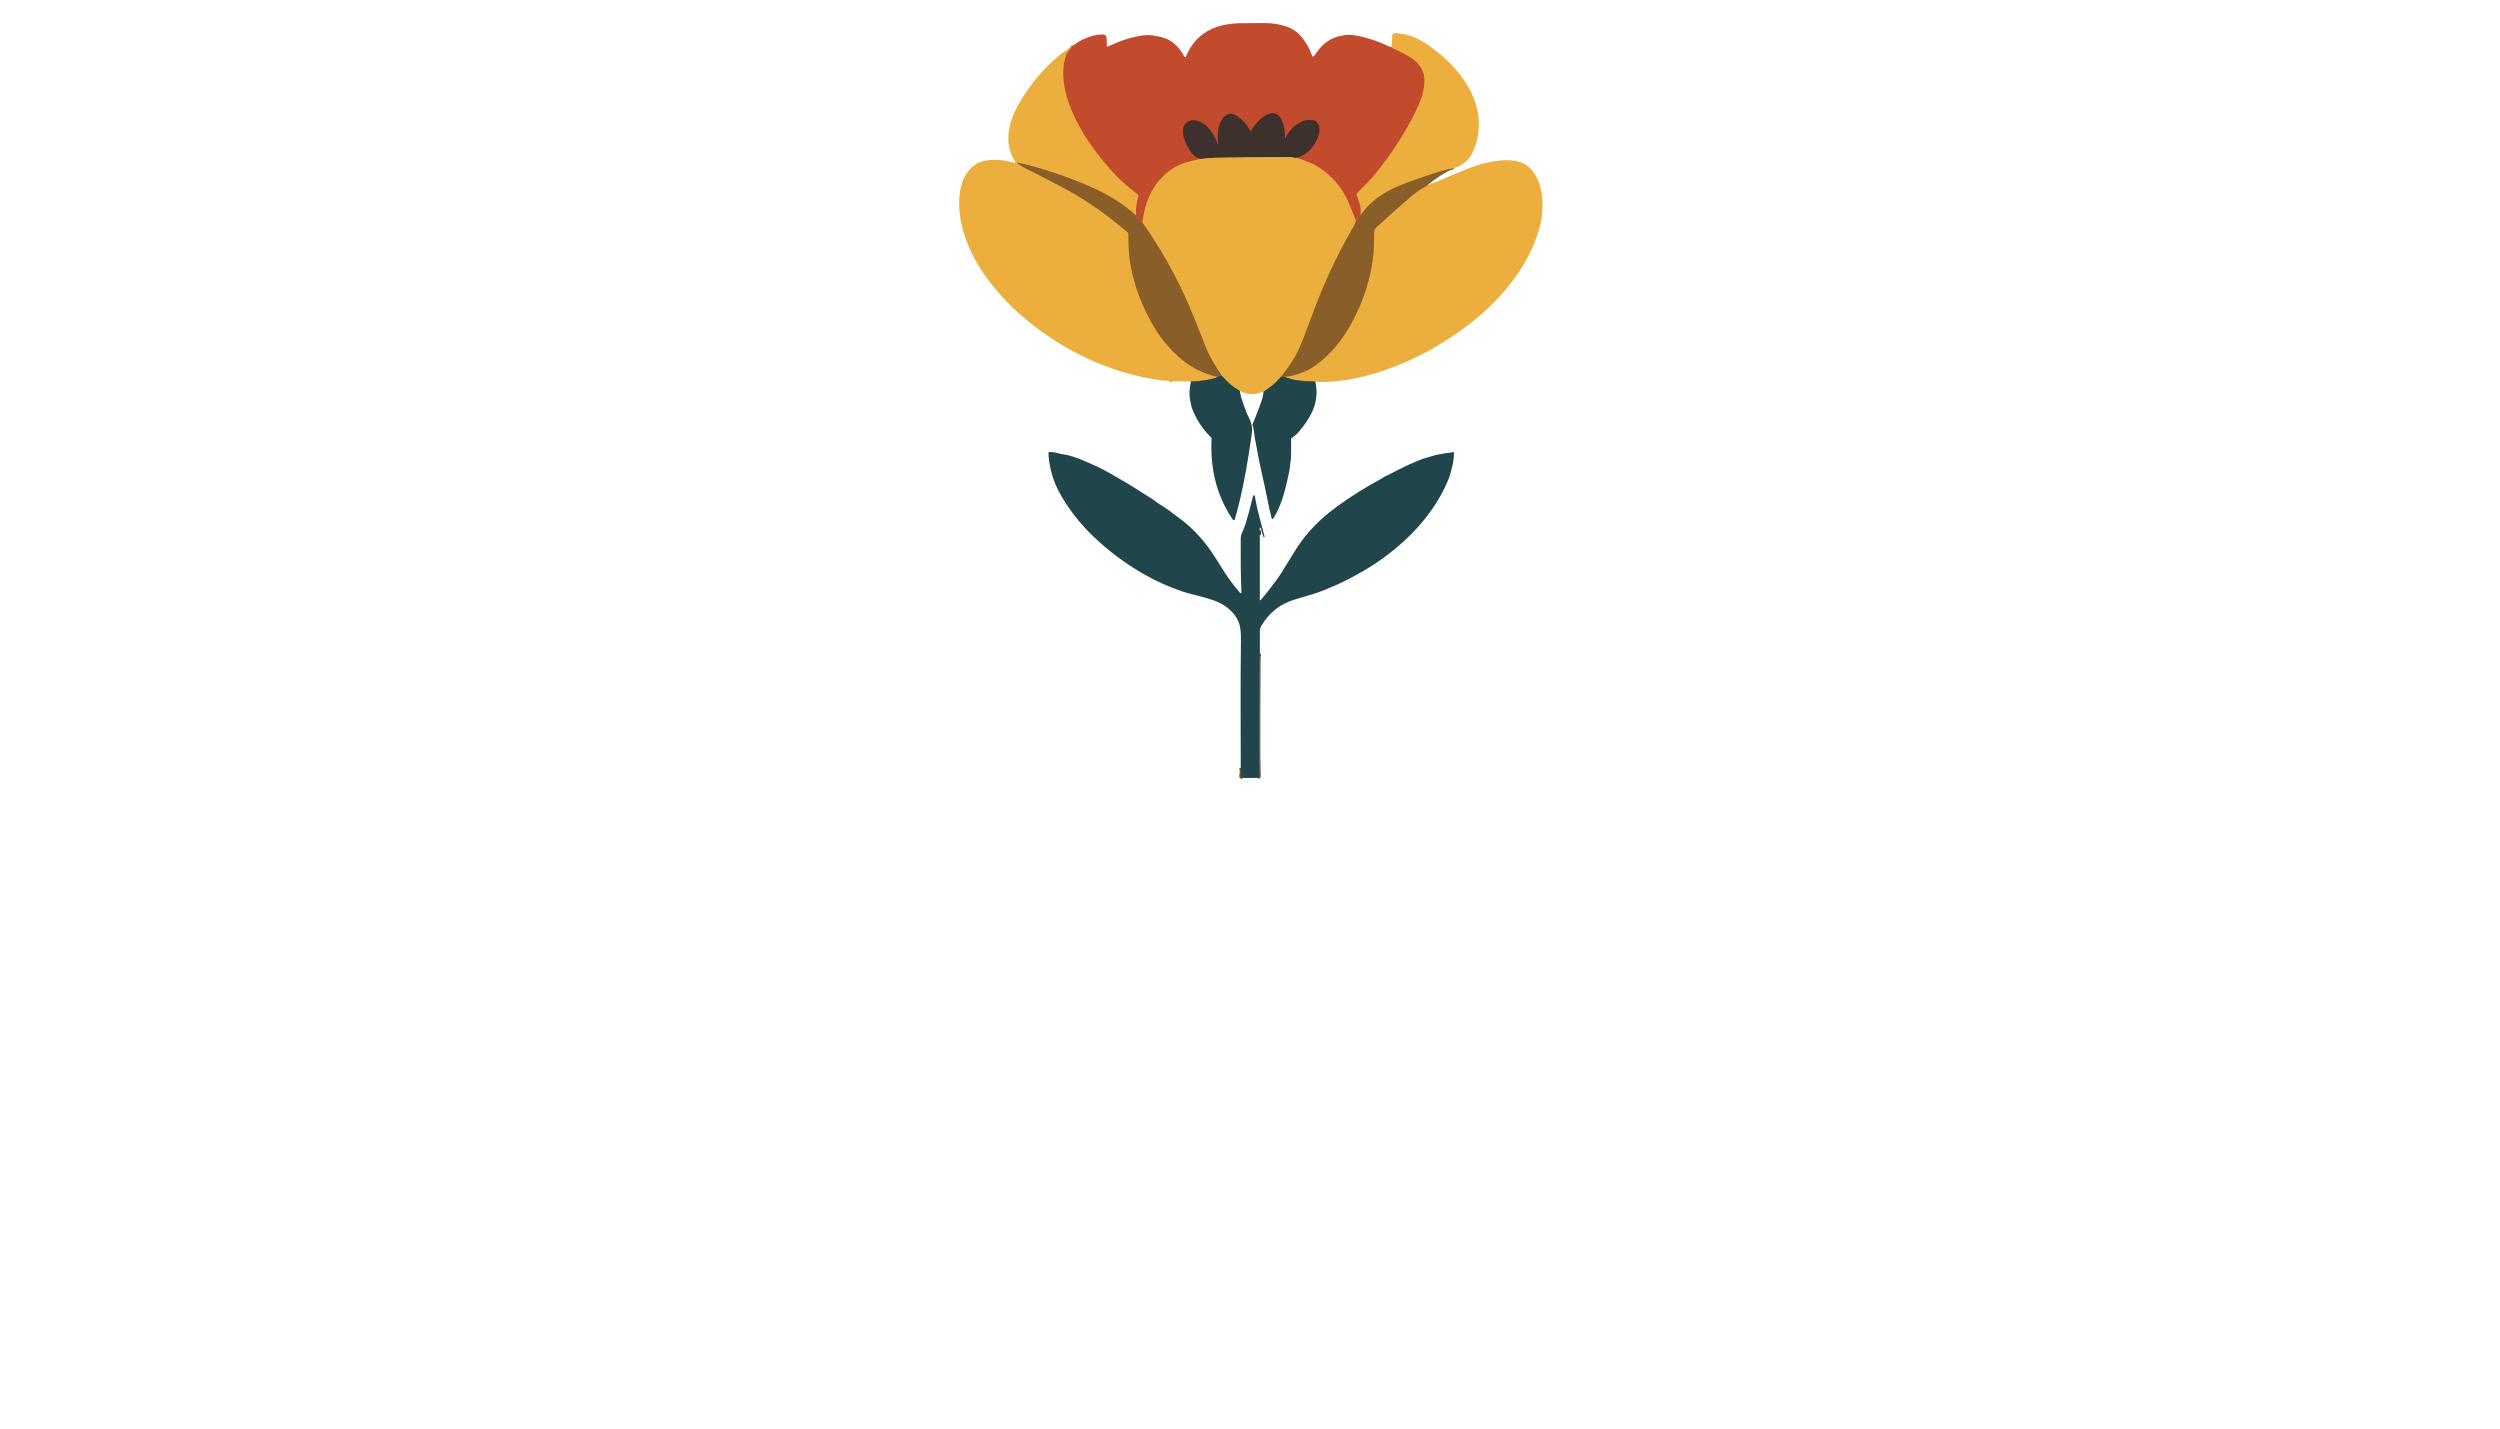<?xml version="1.0" encoding="utf-8"?>
<svg xmlns="http://www.w3.org/2000/svg" width="490pt" height="280pt" viewBox="0 0 490 280" version="1.1" xmlns:xlink="http://www.w3.org/1999/xlink">
	<g id="surface2">
		<path vector-effect="non-scaling-stroke" d="M 272.751 9.214 Q 272.737 9.254 272.78 9.317 Q 272.807 9.356 272.859 9.383 C 275.672 10.736 279.345 12.146 279.21 15.982 C 279.133 18.122 278.263 20.3 277.339 22.143 Q 274.273 28.243 269.753 33.853 C 268.677 35.186 267.261 36.598 266.011 37.861 C 265.901 37.971 265.865 38.139 265.923 38.285 C 266.278 39.182 266.789 40.506 266.705 41.457 Q 266.671 41.823 266.696 42.171" style="fill:none;stroke-width:0.50;stroke:#d77c35;"/>
		<path vector-effect="non-scaling-stroke" d="M 266.696 42.171 Q 266.395 42.976 265.79 43.348" style="fill:none;stroke-width:0.50;stroke:#a6542b;"/>
		<path vector-effect="non-scaling-stroke" d="M 265.79 43.348 C 265.144 41.81 264.52 40.016 263.863 38.744 C 262.189 35.502 259.335 32.732 255.827 31.528 Q 255.041 31.259 254.123 30.923" style="fill:none;stroke-width:0.50;stroke:#d77c35;"/>
		<path vector-effect="non-scaling-stroke" d="M 254.123 30.923 Q 255.933 30.371 256.999 29.079 Q 258.057 27.8 258.447 26.429 C 258.739 25.41 258.716 24.138 257.618 23.673 C 256.373 23.144 254.699 23.876 253.705 24.771 Q 252.558 25.808 251.95 27.061 Q 251.819 27.333 251.828 27.032 C 251.889 25.277 251.356 21.477 248.753 22.31 C 247.298 22.778 245.945 24.387 245.179 25.679 C 245.152 25.726 245.082 25.724 245.055 25.674 Q 244.128 23.914 242.511 22.785 Q 240.857 21.63 239.662 23.205 C 238.616 24.581 238.584 26.578 238.765 28.284 Q 238.765 28.293 238.758 28.295 Q 238.731 28.311 238.69 28.302 C 238.663 28.295 238.643 28.275 238.634 28.248 C 238.049 26.499 237.107 24.994 235.55 24.052 C 233.89 23.047 231.811 23.625 231.881 25.819 C 231.931 27.321 232.758 28.973 233.67 30.069 Q 234.346 30.882 235.295 31.164" style="fill:none;stroke-width:0.50;stroke:#803d2d;"/>
		<path vector-effect="non-scaling-stroke" d="M 235.295 31.164 Q 233.469 31.517 232.143 31.948 C 229.166 32.915 226.633 35.443 225.347 38.261 Q 224.281 40.594 223.906 43.628" style="fill:none;stroke-width:0.50;stroke:#d77c35;"/>
		<path vector-effect="non-scaling-stroke" d="M 223.906 43.628 Q 223.093 43.041 222.657 42.237" style="fill:none;stroke-width:0.50;stroke:#a6542b;"/>
		<path vector-effect="non-scaling-stroke" d="M 222.657 42.237 Q 222.53 40.28 223.118 38.425 C 223.147 38.331 223.113 38.227 223.032 38.166 Q 220.02 35.924 217.54 33.125 C 214.526 29.73 211.774 25.814 210.007 21.594 C 208.588 18.205 207.766 14.347 208.936 10.827 Q 209.099 10.334 209.549 9.821 Q 209.928 9.385 210.328 8.924" style="fill:none;stroke-width:0.50;stroke:#d77c35;"/>
		<path vector-effect="non-scaling-stroke" d="M 265.79 43.348 Q 265.426 44.207 265.194 44.609 Q 260.817 52.134 257.639 60.561 Q 256.197 64.389 255.752 65.588 Q 254.995 67.635 254.39 68.857 C 253.543 70.568 252.381 72.19 251.15 73.78" style="fill:none;stroke-width:0.50;stroke:#bb8633;"/>
		<path vector-effect="non-scaling-stroke" d="M 251.15 73.78 Q 249.648 75.549 247.669 76.744" style="fill:none;stroke-width:0.50;stroke:#867a44;"/>
		<path vector-effect="non-scaling-stroke" d="M 242.997 76.615 Q 241.076 75.563 239.508 73.667" style="fill:none;stroke-width:0.50;stroke:#867a44;"/>
		<path vector-effect="non-scaling-stroke" d="M 239.508 73.667 Q 237.263 70.448 236.273 67.926 Q 233.876 61.804 232.948 59.68 Q 229.222 51.163 223.906 43.628" style="fill:none;stroke-width:0.50;stroke:#bb8633;"/>
		<path vector-effect="non-scaling-stroke" d="M 239.508 73.667 L 238.729 73.868" style="fill:none;stroke-width:0.50;stroke:#55523a;"/>
		<path vector-effect="non-scaling-stroke" d="M 285.009 32.935 Q 283.234 33.301 282.108 33.645 Q 279.321 34.497 275.764 35.814 C 272.109 37.167 268.96 38.884 266.696 42.171" style="fill:none;stroke-width:0.50;stroke:#bb8633;"/>
		<path vector-effect="non-scaling-stroke" d="M 222.657 42.237 C 220.041 39.808 216.672 37.876 213.482 36.501 C 209.115 34.616 204.409 33.003 199.631 31.91 Q 199.095 31.788 199.54 32.111 Q 200.134 32.547 200.934 32.949 Q 206.517 35.764 209.076 37.156 C 213.166 39.381 217.255 42.325 220.96 45.474 C 221.1 45.594 221.181 45.77 221.181 45.953 Q 221.181 48.099 221.292 49.473 C 221.73 54.834 223.786 60.261 226.694 64.874 Q 228.341 67.49 230.887 69.811 Q 234.339 72.96 238.729 73.868" style="fill:none;stroke-width:0.50;stroke:#bb8633;"/>
		<path vector-effect="non-scaling-stroke" d="M 238.729 73.868 Q 238.09 74.164 237.346 74.318 Q 235.374 74.727 233.433 74.774" style="fill:none;stroke-width:0.50;stroke:#867a44;"/>
		<path vector-effect="non-scaling-stroke" d="M 229.674 74.706 Q 229.527 74.632 229.319 74.668" style="fill:none;stroke-width:0.50;stroke:#d77c35;"/>
		<path vector-effect="non-scaling-stroke" d="M 251.688 73.871 Q 251.575 73.918 251.15 73.78" style="fill:none;stroke-width:0.50;stroke:#55523a;"/>
		<path vector-effect="non-scaling-stroke" d="M 254.123 30.923 Q 253.909 31.006 253.504 30.886 Q 253.159 30.782 252.908 30.782 Q 245.662 30.773 238.417 30.92 Q 236.931 30.952 235.295 31.164" style="fill:none;stroke-width:0.50;stroke:#956f35;"/>
		<path vector-effect="non-scaling-stroke" d="M 257.81 74.79 Q 255.653 74.743 254.049 74.51 Q 253.1 74.37 251.688 73.871" style="fill:none;stroke-width:0.50;stroke:#867a44;"/>
		<path vector-effect="non-scaling-stroke" d="M 251.688 73.871 Q 255.269 73.475 257.984 71.492 C 260.838 69.409 263.068 66.598 264.744 63.589 C 267.227 59.136 268.802 54.335 269.229 49.231 C 269.326 48.077 269.299 46.55 269.341 45.425 C 269.362 44.891 269.54 44.758 269.94 44.39 Q 273.413 41.193 276.487 38.57 Q 278.103 37.192 279.77 36.322" style="fill:none;stroke-width:0.50;stroke:#bb8633;"/>
		<path vector-effect="non-scaling-stroke" d="M 246.919 103.982 L 246.923 104.827" style="fill:none;stroke-width:0.50;stroke:#2f3b3c;"/>
		<path vector-effect="non-scaling-stroke" d="M 246.934 128.63 Q 246.835 127.514 246.824 129.5 Q 246.754 142.343 246.776 147.912 Q 246.785 150.034 246.86 152.157 Q 246.864 152.277 246.765 152.338 L 246.555 152.474" style="fill:none;stroke-width:0.50;stroke:#55523a;"/>
		<path vector-effect="non-scaling-stroke" d="M 243.166 152.476 Q 243.202 152.474 243.232 152.467 Q 243.306 152.451 243.302 152.377 L 243.186 150.519" style="fill:none;stroke-width:0.50;stroke:#55523a;"/>
		<path vector-effect="non-scaling-stroke" d="M 243.166 152.476 Q 243.227 152.049 243.137 151.633" style="fill:none;stroke-width:0.50;stroke:#55523a;"/>
		<path d="M 272.751 9.214 Q 272.737 9.254 272.78 9.317 Q 272.807 9.356 272.859 9.383 C 275.672 10.736 279.345 12.146 279.21 15.982 C 279.133 18.122 278.263 20.3 277.339 22.143 Q 274.273 28.243 269.753 33.853 C 268.677 35.186 267.261 36.598 266.011 37.861 C 265.901 37.971 265.865 38.139 265.923 38.285 C 266.278 39.182 266.789 40.506 266.705 41.457 Q 266.671 41.823 266.696 42.171 Q 266.395 42.976 265.79 43.348 C 265.144 41.81 264.52 40.016 263.863 38.744 C 262.189 35.502 259.335 32.732 255.827 31.528 Q 255.041 31.259 254.123 30.923 Q 255.933 30.371 256.999 29.079 Q 258.057 27.8 258.447 26.429 C 258.739 25.41 258.716 24.138 257.618 23.673 C 256.373 23.144 254.699 23.876 253.705 24.771 Q 252.558 25.808 251.95 27.061 Q 251.819 27.333 251.828 27.032 C 251.889 25.277 251.356 21.477 248.753 22.31 C 247.298 22.778 245.945 24.387 245.179 25.679 C 245.152 25.726 245.082 25.724 245.055 25.674 Q 244.128 23.914 242.511 22.785 Q 240.857 21.63 239.662 23.205 C 238.616 24.581 238.584 26.578 238.765 28.284 Q 238.765 28.293 238.758 28.295 Q 238.731 28.311 238.69 28.302 C 238.663 28.295 238.643 28.275 238.634 28.248 C 238.049 26.499 237.107 24.994 235.55 24.052 C 233.89 23.047 231.811 23.625 231.881 25.819 C 231.931 27.321 232.758 28.973 233.67 30.069 Q 234.346 30.882 235.295 31.164 Q 233.469 31.517 232.143 31.948 C 229.166 32.915 226.633 35.443 225.347 38.261 Q 224.281 40.594 223.906 43.628 Q 223.093 43.041 222.657 42.237 Q 222.53 40.28 223.118 38.425 C 223.147 38.331 223.113 38.227 223.032 38.166 Q 220.02 35.924 217.54 33.125 C 214.526 29.73 211.774 25.814 210.007 21.594 C 208.588 18.205 207.766 14.347 208.936 10.827 Q 209.099 10.334 209.549 9.821 Q 209.928 9.385 210.328 8.924 Q 212.364 7.37 214.975 6.826 Q 215.246 6.769 215.999 6.76 Q 216.541 6.753 216.704 6.972 C 216.997 7.368 216.923 8.312 216.927 8.997 C 216.927 9.089 217.018 9.155 217.106 9.128 Q 217.381 9.044 217.763 8.861 Q 220.395 7.591 223.206 7.061 Q 224.792 6.76 226.077 6.968 C 227.451 7.189 228.662 7.451 229.715 8.213 Q 231.237 9.317 232.145 11.12 C 232.206 11.242 232.38 11.233 232.432 11.109 C 234.305 6.493 238.164 4.639 243.015 4.555 Q 248.152 4.467 249.313 4.591 Q 251.774 4.855 253.375 5.757 C 255.106 6.728 256.545 9.033 257.173 10.953 C 257.223 11.107 257.426 11.136 257.519 11.005 Q 258.199 10.043 258.71 9.437 Q 260.009 7.899 262.019 7.219 Q 262.46 7.07 262.833 7.033 C 263.219 6.995 263.571 6.828 263.937 6.821 Q 265.175 6.796 266.551 7.108 Q 269.552 7.786 272.358 9.153 Q 272.527 9.234 272.751 9.214 Z" style="fill:#c24a2d;"/>
		<path d="M 285.009 32.935 Q 283.234 33.301 282.108 33.645 Q 279.321 34.497 275.764 35.814 C 272.109 37.167 268.96 38.884 266.696 42.171 Q 266.671 41.823 266.705 41.457 C 266.789 40.506 266.278 39.182 265.923 38.285 C 265.865 38.139 265.901 37.971 266.011 37.861 C 267.261 36.598 268.677 35.186 269.753 33.853 Q 274.273 28.243 277.339 22.143 C 278.263 20.3 279.133 18.122 279.21 15.982 C 279.345 12.146 275.672 10.736 272.859 9.383 Q 272.807 9.356 272.78 9.317 Q 272.737 9.254 272.751 9.214 L 272.893 6.85 C 272.907 6.643 273.078 6.482 273.286 6.484 C 275.81 6.521 277.969 7.478 279.998 8.888 C 283.805 11.529 287.307 15.216 288.949 19.495 C 290.28 22.966 290.192 27.104 288.335 30.41 Q 287.799 31.361 286.986 31.941 Q 286.064 32.597 285.009 32.935 Z" style="fill:#ecae3d;"/>
		<path d="M 210.328 8.924 Q 209.928 9.385 209.549 9.821 Q 209.099 10.334 208.936 10.827 C 207.766 14.347 208.588 18.205 210.007 21.594 C 211.774 25.814 214.526 29.73 217.54 33.125 Q 220.02 35.924 223.032 38.166 C 223.113 38.227 223.147 38.331 223.118 38.425 Q 222.53 40.28 222.657 42.237 C 220.041 39.808 216.672 37.876 213.482 36.501 C 209.115 34.616 204.409 33.003 199.631 31.91 Q 199.095 31.788 199.54 32.111 Q 200.134 32.547 200.934 32.949 Q 206.517 35.764 209.076 37.156 C 213.166 39.381 217.255 42.325 220.96 45.474 C 221.1 45.594 221.181 45.77 221.181 45.953 Q 221.181 48.099 221.292 49.473 C 221.73 54.834 223.786 60.261 226.694 64.874 Q 228.341 67.49 230.887 69.811 Q 234.339 72.96 238.729 73.868 Q 238.09 74.164 237.346 74.318 Q 235.374 74.727 233.433 74.774 L 229.674 74.706 Q 229.527 74.632 229.319 74.668 Q 228.226 74.621 227.733 74.555 C 217.686 73.256 208.259 68.715 200.582 62.19 Q 195.989 58.284 192.634 53.368 C 189.469 48.728 187.133 42.44 188.303 36.794 C 188.77 34.535 190.257 32.228 192.595 31.614 C 194.446 31.128 196.779 31.302 198.693 31.88 Q 199.204 32.034 198.919 31.584 Q 197.249 28.959 197.746 25.622 C 198.142 22.954 199.371 20.718 200.945 18.334 Q 203.532 14.414 207.079 11.303 C 208.062 10.443 209.21 9.697 210.328 8.924 Z" style="fill:#ecae3d;"/>
		<path d="M 254.123 30.923 Q 253.909 31.006 253.504 30.886 Q 253.159 30.782 252.908 30.782 Q 245.662 30.773 238.417 30.92 Q 236.931 30.952 235.295 31.164 Q 234.346 30.882 233.67 30.069 C 232.758 28.973 231.931 27.321 231.881 25.819 C 231.811 23.625 233.89 23.047 235.55 24.052 C 237.107 24.994 238.049 26.499 238.634 28.248 C 238.643 28.275 238.663 28.295 238.69 28.302 Q 238.731 28.311 238.758 28.295 Q 238.765 28.293 238.765 28.284 C 238.584 26.578 238.616 24.581 239.662 23.205 Q 240.857 21.63 242.511 22.785 Q 244.128 23.914 245.055 25.674 C 245.082 25.724 245.152 25.726 245.179 25.679 C 245.945 24.387 247.298 22.778 248.753 22.31 C 251.356 21.477 251.889 25.277 251.828 27.032 Q 251.819 27.333 251.95 27.061 Q 252.558 25.808 253.705 24.771 C 254.699 23.876 256.373 23.144 257.618 23.673 C 258.716 24.138 258.739 25.41 258.447 26.429 Q 258.057 27.8 256.999 29.079 Q 255.933 30.371 254.123 30.923 Z" style="fill:#3e302d;"/>
		<path d="M 254.123 30.923 Q 255.041 31.259 255.827 31.528 C 259.335 32.732 262.189 35.502 263.863 38.744 C 264.52 40.016 265.144 41.81 265.79 43.348 Q 265.426 44.207 265.194 44.609 Q 260.817 52.134 257.639 60.561 Q 256.197 64.389 255.752 65.588 Q 254.995 67.635 254.39 68.857 C 253.543 70.568 252.381 72.19 251.15 73.78 Q 249.648 75.549 247.669 76.744 Q 246.668 77.063 246.379 77.137 Q 244.82 77.542 242.997 76.615 Q 241.076 75.563 239.508 73.667 Q 237.263 70.448 236.273 67.926 Q 233.876 61.804 232.948 59.68 Q 229.222 51.163 223.906 43.628 Q 224.281 40.594 225.347 38.261 C 226.633 35.443 229.166 32.915 232.143 31.948 Q 233.469 31.517 235.295 31.164 Q 236.931 30.952 238.417 30.92 Q 245.662 30.773 252.908 30.782 Q 253.159 30.782 253.504 30.886 Q 253.909 31.006 254.123 30.923 Z" style="fill:#ecae3d;"/>
		<path d="M 257.81 74.79 Q 255.653 74.743 254.049 74.51 Q 253.1 74.37 251.688 73.871 Q 255.269 73.475 257.984 71.492 C 260.838 69.409 263.068 66.598 264.744 63.589 C 267.227 59.136 268.802 54.335 269.229 49.231 C 269.326 48.077 269.299 46.55 269.341 45.425 C 269.362 44.891 269.54 44.758 269.94 44.39 Q 273.413 41.193 276.487 38.57 Q 278.103 37.192 279.77 36.322 Q 282.185 35.389 286.082 33.708 C 289.309 32.316 293.061 31.121 296.59 31.462 Q 297.577 31.56 298.655 32.063 C 300.069 32.725 301.28 34.65 301.725 36.042 C 302.674 39.002 302.46 42.375 301.549 45.339 C 299.132 53.199 293.174 59.825 286.577 64.583 C 280.624 68.878 274.436 71.923 267.493 73.73 Q 263.951 74.652 260.162 74.853 Q 259.017 74.912 257.81 74.79 Z" style="fill:#ecae3d;"/>
		<path d="M 222.657 42.237 Q 223.093 43.041 223.906 43.628 Q 229.222 51.163 232.948 59.68 Q 233.876 61.804 236.273 67.926 Q 237.263 70.448 239.508 73.667 L 238.729 73.868 Q 234.339 72.96 230.887 69.811 Q 228.341 67.49 226.694 64.874 C 223.786 60.261 221.73 54.834 221.292 49.473 Q 221.181 48.099 221.181 45.953 C 221.181 45.77 221.1 45.594 220.96 45.474 C 217.255 42.325 213.166 39.381 209.076 37.156 Q 206.517 35.764 200.934 32.949 Q 200.134 32.547 199.54 32.111 Q 199.095 31.788 199.631 31.91 C 204.409 33.003 209.115 34.616 213.482 36.501 C 216.672 37.876 220.041 39.808 222.657 42.237 Z" style="fill:#8a5e29;"/>
		<path d="M 285.009 32.935 Q 282.165 34.307 279.77 36.322 Q 278.103 37.192 276.487 38.57 Q 273.413 41.193 269.94 44.39 C 269.54 44.758 269.362 44.891 269.341 45.425 C 269.299 46.55 269.326 48.077 269.229 49.231 C 268.802 54.335 267.227 59.136 264.744 63.589 C 263.068 66.598 260.838 69.409 257.984 71.492 Q 255.269 73.475 251.688 73.871 Q 251.575 73.918 251.15 73.78 C 252.381 72.19 253.543 70.568 254.39 68.857 Q 254.995 67.635 255.752 65.588 Q 256.197 64.389 257.639 60.561 Q 260.817 52.134 265.194 44.609 Q 265.426 44.207 265.79 43.348 Q 266.395 42.976 266.696 42.171 C 268.96 38.884 272.109 37.167 275.764 35.814 Q 279.321 34.497 282.108 33.645 Q 283.234 33.301 285.009 32.935 Z" style="fill:#8a5e29;"/>
		<path d="M 239.508 73.667 Q 241.076 75.563 242.997 76.615 Q 243.08 76.932 243.125 77.225 Q 243.182 77.61 243.252 77.833 Q 243.744 79.424 244.44 81.159 Q 244.445 81.17 244.937 82.191 Q 245.57 83.508 245.362 84.945 Q 244.926 87.934 244.775 88.897 Q 243.715 95.65 242.337 100.697 Q 242.31 100.798 242.267 100.895 C 242.122 101.221 242.172 101.533 241.987 101.86 C 241.912 101.991 241.727 102 241.643 101.876 Q 238.166 96.757 237.552 90.431 Q 237.358 88.429 237.466 85.946 Q 237.47 85.835 237.391 85.756 Q 234.89 83.294 233.673 80.14 Q 233.442 79.541 233.381 79.022 C 233.323 78.497 233.16 78.091 233.144 77.49 Q 233.11 76.132 233.433 74.774 Q 235.374 74.727 237.346 74.318 Q 238.09 74.164 238.729 73.868 L 239.508 73.667 Z" style="fill:#20464b;"/>
		<path d="M 251.15 73.78 Q 251.575 73.918 251.688 73.871 Q 253.1 74.37 254.049 74.51 Q 255.653 74.743 257.81 74.79 Q 258.545 78.12 256.977 81.136 Q 256.059 82.898 254.609 84.582 Q 253.952 85.345 253.154 85.867 Q 253.043 85.939 253.048 86.07 Q 253.102 87.702 253.037 89.719 Q 253.023 90.16 252.912 90.742 C 252.829 91.188 252.827 91.68 252.741 92.116 Q 251.997 95.934 251.184 98.227 Q 250.619 99.82 249.707 101.408 Q 249.302 102.113 249.171 101.311 C 249.072 100.708 248.884 100.206 248.767 99.614 Q 247.962 95.539 247.061 91.61 Q 246.736 90.191 245.904 85.594 C 245.805 85.045 245.823 84.141 245.5 83.395 Q 245.455 83.292 245.498 83.188 Q 246.516 80.75 247.379 78.258 Q 247.488 77.942 247.669 76.744 Q 249.648 75.549 251.15 73.78 Z" style="fill:#20464b;"/>
		<path d="M 229.674 74.706 L 229.319 74.668 Q 229.527 74.632 229.674 74.706 Z" style="fill:#c24a2d;"/>
		<path d="M 246.919 103.982 L 246.923 104.827 L 246.93 117.451 Q 246.93 117.804 247.16 117.537 Q 248.52 115.965 250.251 113.61 Q 251.01 112.578 252.189 110.599 Q 253.037 109.176 254.078 107.549 C 256.261 104.137 258.935 101.537 262.227 99.149 Q 266.147 96.305 270.819 93.786 C 270.988 93.695 271.251 93.445 271.528 93.35 Q 271.75 93.273 271.842 93.223 Q 276.458 90.77 278.925 89.913 Q 279.492 89.717 281.442 89.175 Q 281.91 89.046 282.273 89.025 C 282.685 89.005 282.978 88.836 283.378 88.815 Q 283.907 88.786 284.804 88.612 C 284.899 88.594 284.989 88.668 284.984 88.766 C 284.962 89.394 284.921 90.245 284.743 90.986 Q 284.277 92.95 284.056 93.53 C 281.905 99.167 277.71 104.16 273.026 107.908 Q 270.191 110.179 267.708 111.62 Q 264.457 113.506 262.392 114.437 Q 259.046 115.946 257.377 116.43 Q 256.782 116.602 253.726 117.523 Q 249.476 118.807 247.219 122.668 C 247.043 122.97 246.937 123.219 246.937 123.587 Q 246.934 126.124 246.934 128.63 Q 246.835 127.514 246.824 129.5 Q 246.754 142.343 246.776 147.912 Q 246.785 150.034 246.86 152.157 Q 246.864 152.277 246.765 152.338 L 246.555 152.474 L 243.166 152.476 Q 243.202 152.474 243.232 152.467 Q 243.306 152.451 243.302 152.377 L 243.186 150.519 C 243.184 142.366 243.112 134.206 243.218 126.054 C 243.236 124.642 243.256 123.135 242.755 121.895 C 241.894 119.762 239.784 118.296 237.683 117.602 Q 235.93 117.022 234.301 116.638 Q 232.742 116.272 231.639 115.895 Q 227.853 114.607 224.347 112.621 Q 218.827 109.496 214.25 105.1 Q 210.588 101.58 208.044 97.256 Q 205.735 93.332 205.487 88.849 C 205.478 88.711 205.586 88.594 205.724 88.592 Q 206.646 88.571 207.881 88.971 Q 207.981 89.003 208.448 89.059 Q 209.84 89.231 211.928 90.092 Q 215.524 91.576 217.533 92.753 Q 219.187 93.722 219.921 94.134 Q 220.96 94.716 222.259 95.546 Q 224.5 96.976 224.674 97.075 Q 225.795 97.721 226.448 98.254 C 227.125 98.808 228.036 99.237 228.775 99.797 Q 229.127 100.064 231.323 101.695 Q 235.177 104.558 238.058 109.069 Q 239.011 110.563 240.075 112.255 Q 241.11 113.897 242.974 116.111 Q 243.34 116.547 243.315 115.978 Q 243.134 111.677 243.18 105.61 Q 243.184 104.998 243.403 104.508 Q 243.932 103.322 244.126 102.683 Q 244.944 99.999 245.579 97.285 Q 245.662 96.935 245.902 97.141 Q 245.922 97.156 245.963 97.367 Q 246.376 99.447 246.379 99.463 Q 246.828 101.327 247.849 105.122 Q 247.879 105.233 247.77 105.267 L 247.687 105.294 C 247.673 105.299 247.66 105.29 247.655 105.276 L 247.088 103.464 Q 247.027 103.27 246.941 103.453 Q 246.844 103.659 246.919 103.982 Z" style="fill:#20464b;"/>
		<path d="M 246.923 104.827 L 246.919 103.982 L 246.923 104.827 Z" style="fill:#3e302d;"/>
		<path d="M 246.934 128.63 L 246.973 152.336 Q 246.973 152.453 246.864 152.499 Q 246.747 152.548 246.555 152.474 L 246.765 152.338 Q 246.864 152.277 246.86 152.157 Q 246.785 150.034 246.776 147.912 Q 246.754 142.343 246.824 129.5 Q 246.835 127.514 246.934 128.63 Z" style="fill:#8a5e29;"/>
		<path d="M 243.166 152.476 Q 243.227 152.049 243.137 151.633 L 243.186 150.519 L 243.302 152.377 Q 243.306 152.451 243.232 152.467 Q 243.202 152.474 243.166 152.476 Z" style="fill:#8a5e29;"/>
		<path d="M 243.137 151.633 Q 243.227 152.049 243.166 152.476 Q 243.082 152.074 243.137 151.633 Z" style="fill:#20464b;"/>
	</g>
	<g id="surface4">
	</g>
</svg>
